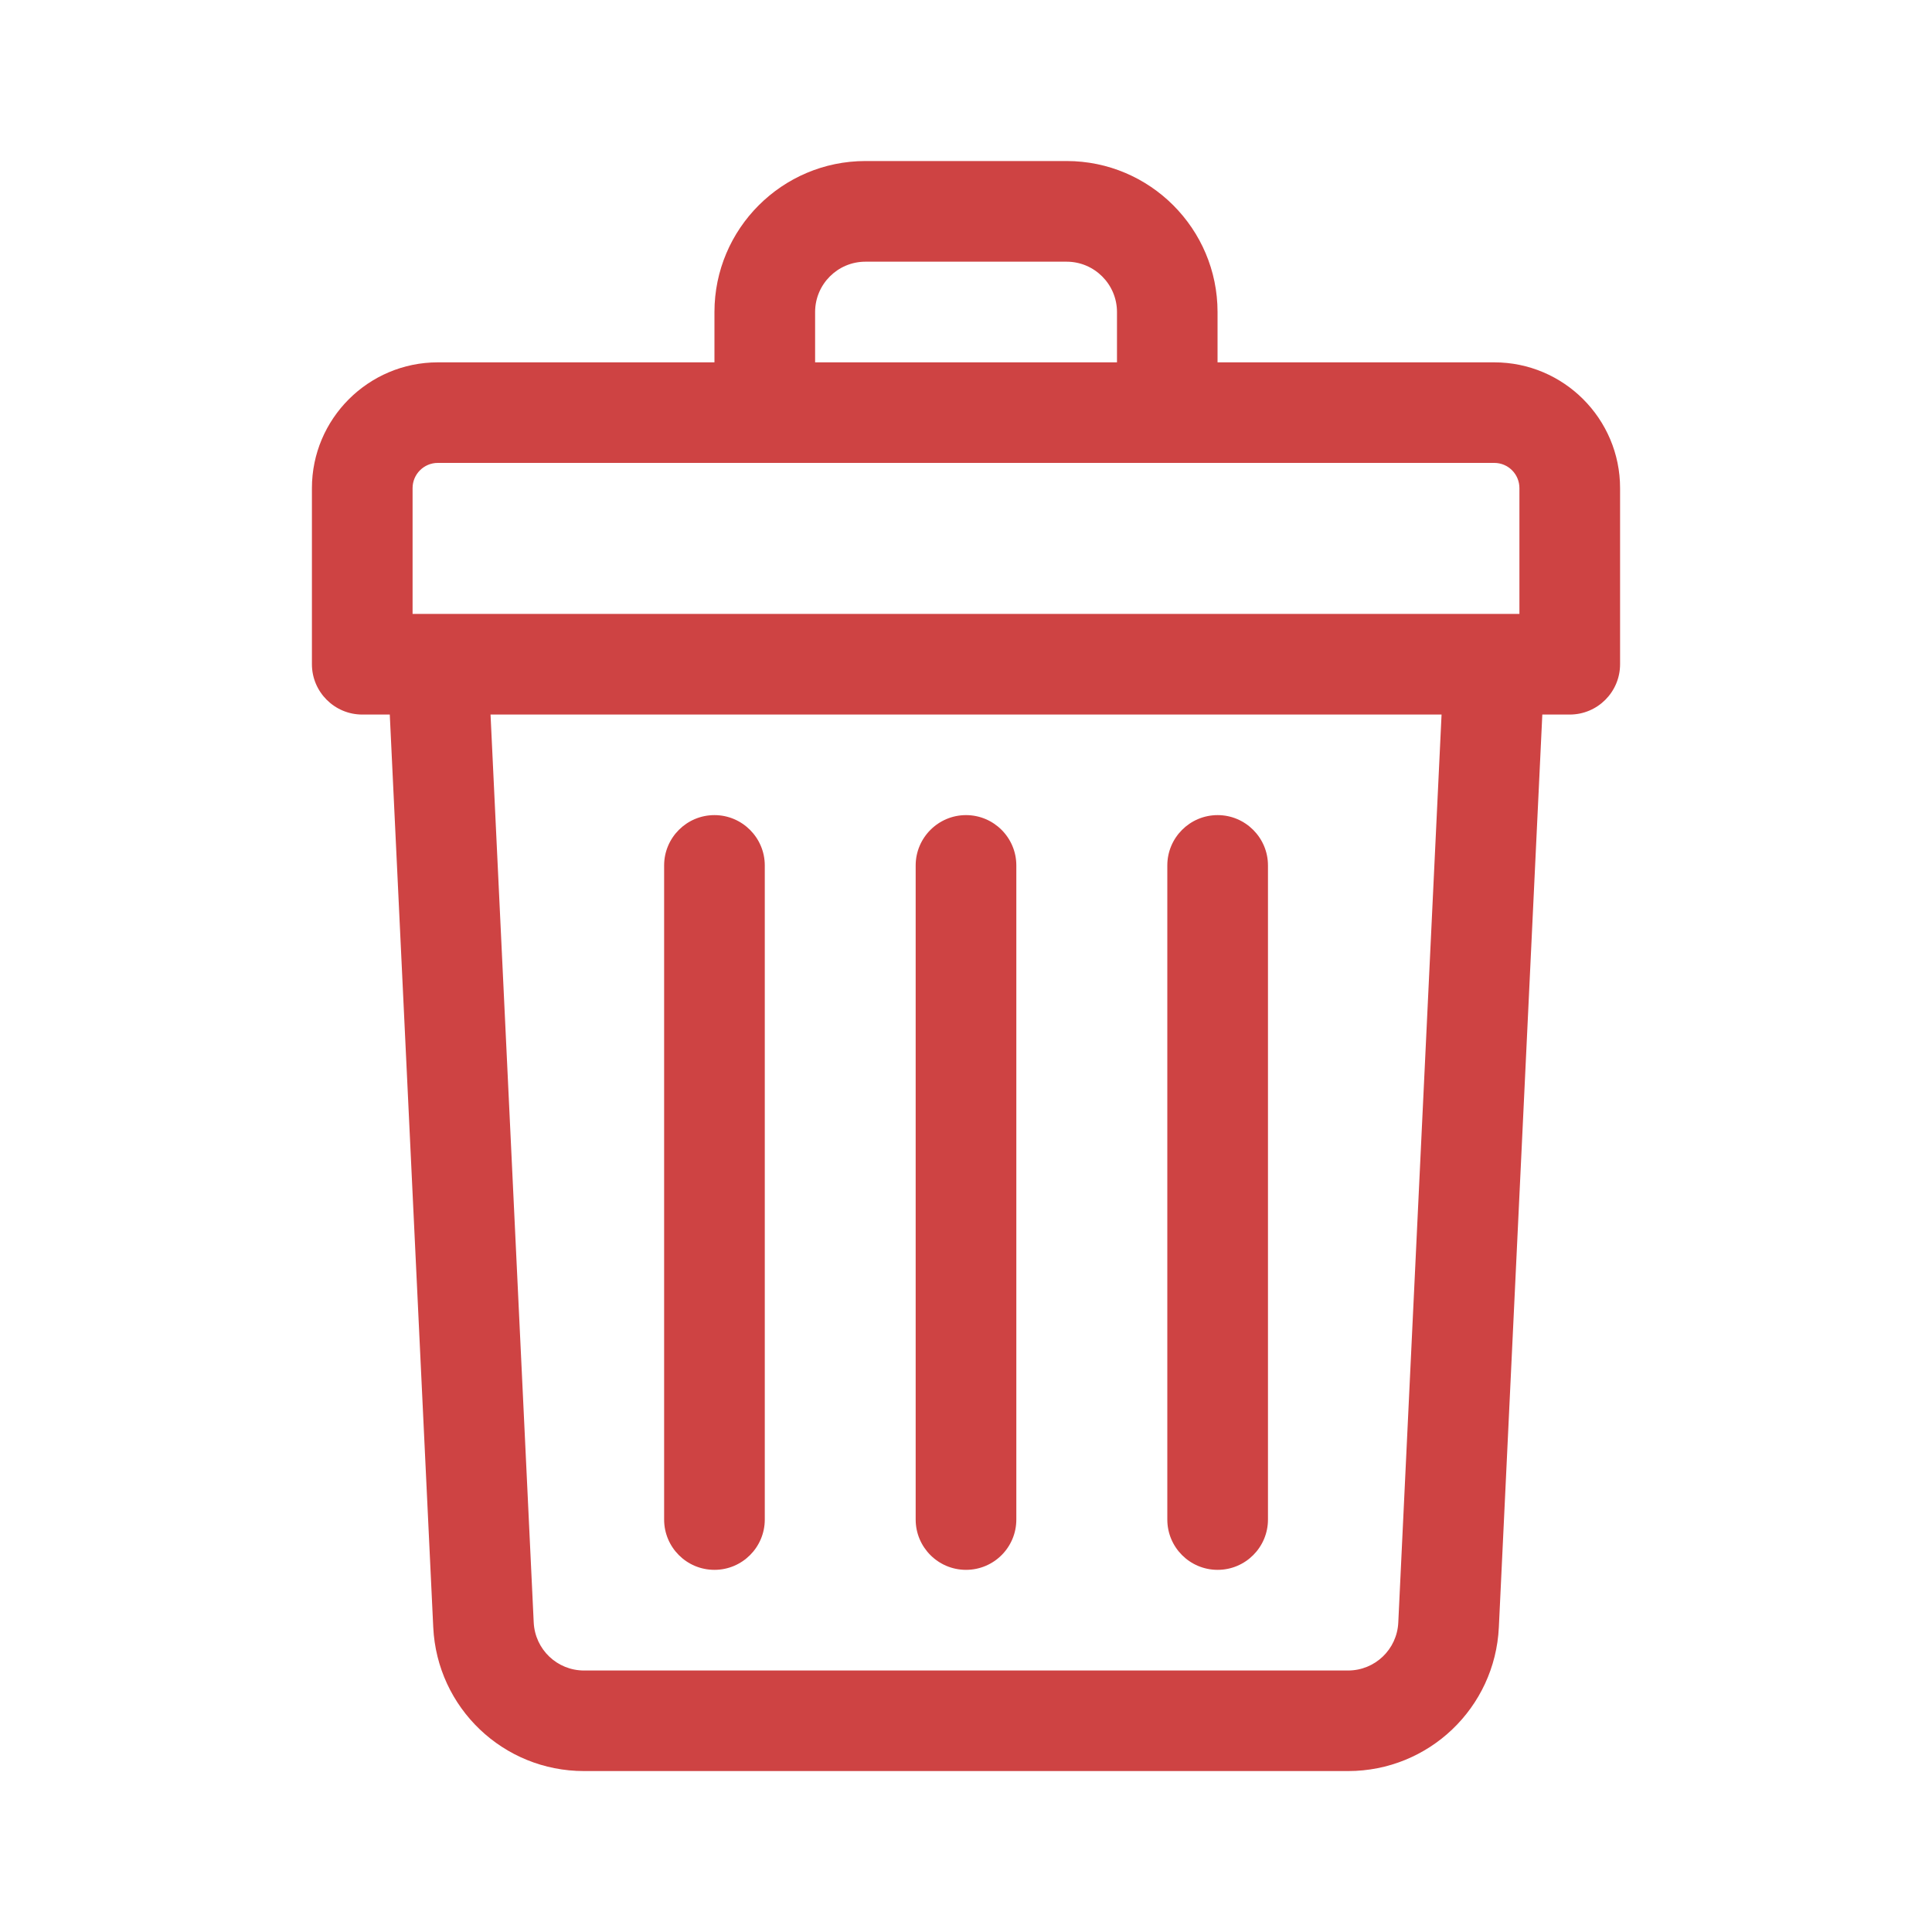 <svg width="20" height="20" viewBox="0 0 20 20" fill="none" xmlns="http://www.w3.org/2000/svg">
<path d="M15.469 3.751H12.604V3.23C12.604 2.368 11.903 1.667 11.042 1.667H8.959C8.097 1.667 7.396 2.368 7.396 3.23V3.751H4.532C3.814 3.751 3.229 4.335 3.229 5.053V6.876C3.229 7.163 3.463 7.397 3.75 7.397H4.035L4.485 16.846C4.525 17.68 5.21 18.334 6.046 18.334H13.955C14.79 18.334 15.476 17.68 15.516 16.846L15.966 7.397H16.25C16.538 7.397 16.771 7.163 16.771 6.876V5.053C16.771 4.335 16.187 3.751 15.469 3.751ZM8.438 3.23C8.438 2.943 8.671 2.709 8.959 2.709H11.042C11.329 2.709 11.563 2.943 11.563 3.23V3.751H8.438V3.23ZM4.271 5.053C4.271 4.909 4.388 4.792 4.532 4.792H15.469C15.613 4.792 15.729 4.909 15.729 5.053V6.355C15.569 6.355 4.936 6.355 4.271 6.355V5.053ZM14.475 16.796C14.462 17.075 14.233 17.293 13.955 17.293H6.046C5.767 17.293 5.539 17.075 5.525 16.796L5.078 7.397H14.923L14.475 16.796Z" fill="#CE4343"/>
<path d="M10 16.251C10.288 16.251 10.521 16.018 10.521 15.73V8.959C10.521 8.672 10.288 8.438 10 8.438C9.713 8.438 9.479 8.672 9.479 8.959V15.73C9.479 16.018 9.713 16.251 10 16.251Z" fill="#CE4343"/>
<path d="M12.605 16.251C12.892 16.251 13.126 16.018 13.126 15.73V8.959C13.126 8.672 12.892 8.438 12.605 8.438C12.317 8.438 12.084 8.672 12.084 8.959V15.73C12.084 16.018 12.317 16.251 12.605 16.251Z" fill="#CE4343"/>
<path d="M7.396 16.251C7.683 16.251 7.917 16.018 7.917 15.73V8.959C7.917 8.672 7.683 8.438 7.396 8.438C7.108 8.438 6.875 8.672 6.875 8.959V15.73C6.875 16.018 7.108 16.251 7.396 16.251Z" fill="#CE4343"/>
</svg>
